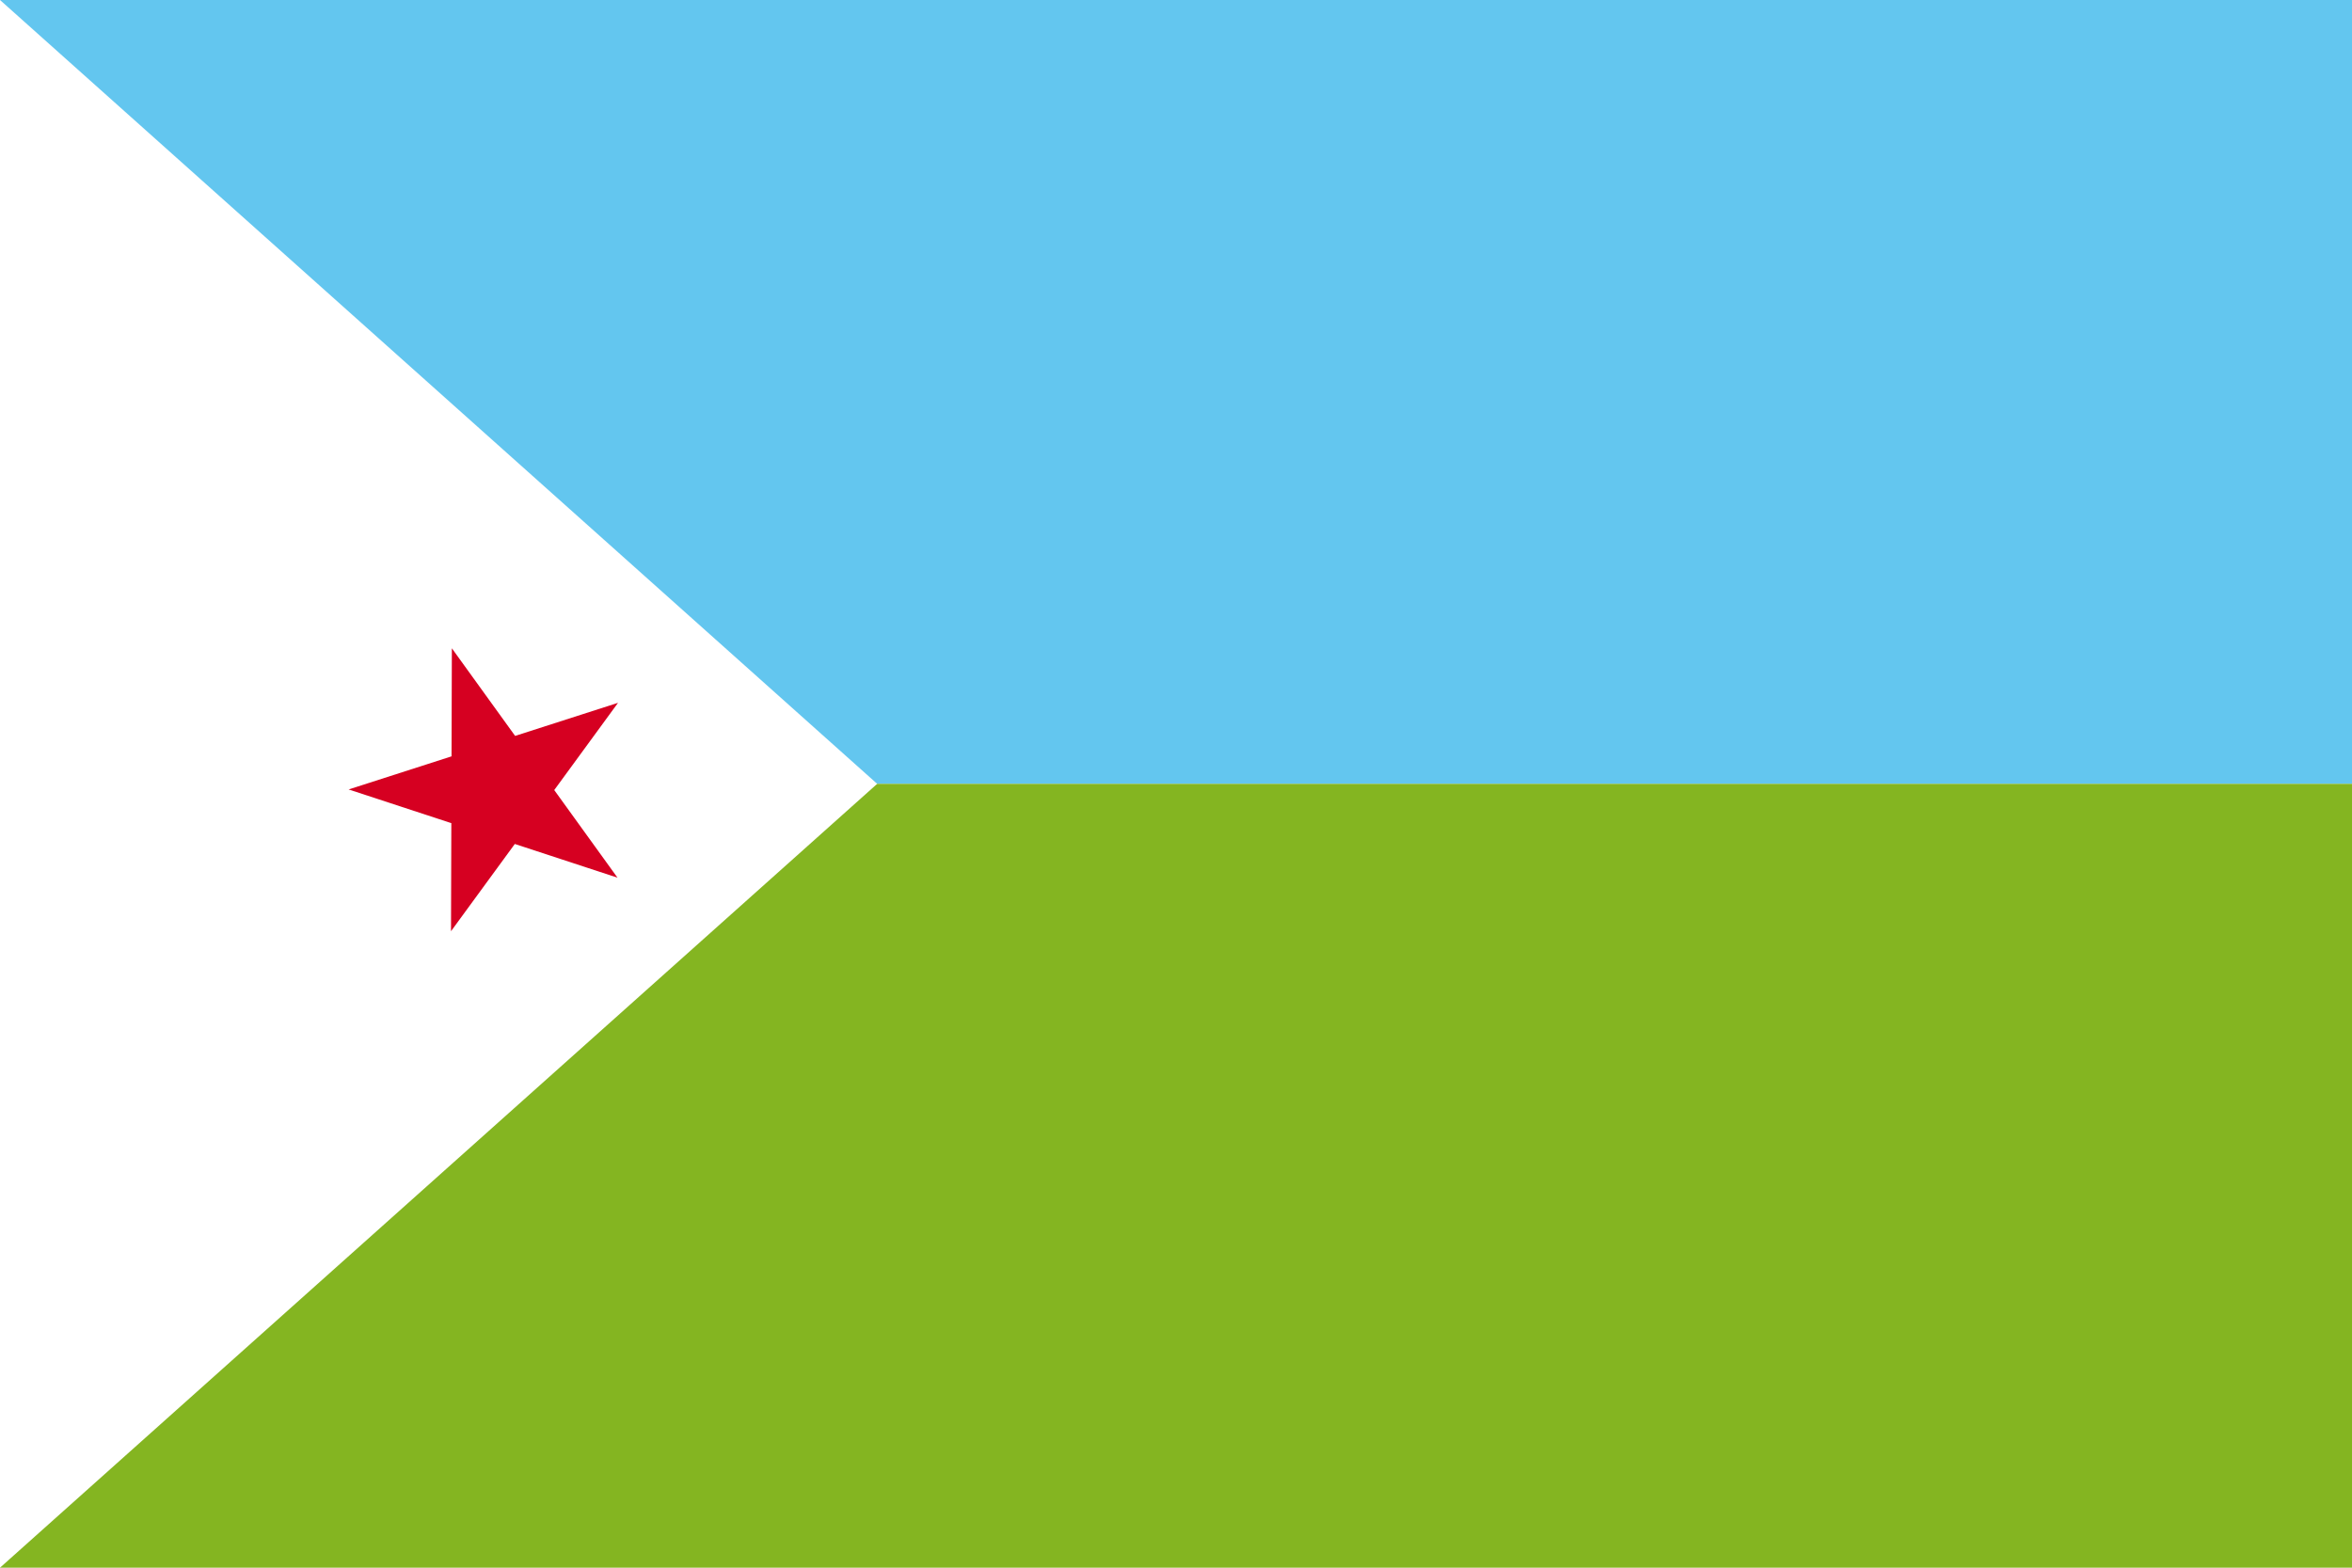 <svg class="svgOrigin" xmlns="http://www.w3.org/2000/svg" width="600" height="400" x="0px" y="0px" viewBox="0 0 600 400" enable-background="new 0 0 600 400">
<g>
	<rect fill="#FFFFFF" width="600" height="400"/>
	<rect fill="#63C6EF" width="600" height="200"/>
	<rect y="200" fill="#84B521" width="600" height="200"/>
	<polygon fill="#FFFFFF" points="223.768,200 0,400 0,0 	"/>
	<polygon fill="#D60021" points="157.66,179.326 131.41,187.769 115.27,165.412 115.188,192.985 
		88.936,201.43 115.135,210.027 115.053,237.603 131.328,215.342 157.527,223.943 
		141.387,201.586 	"/>
</g>
</svg>
